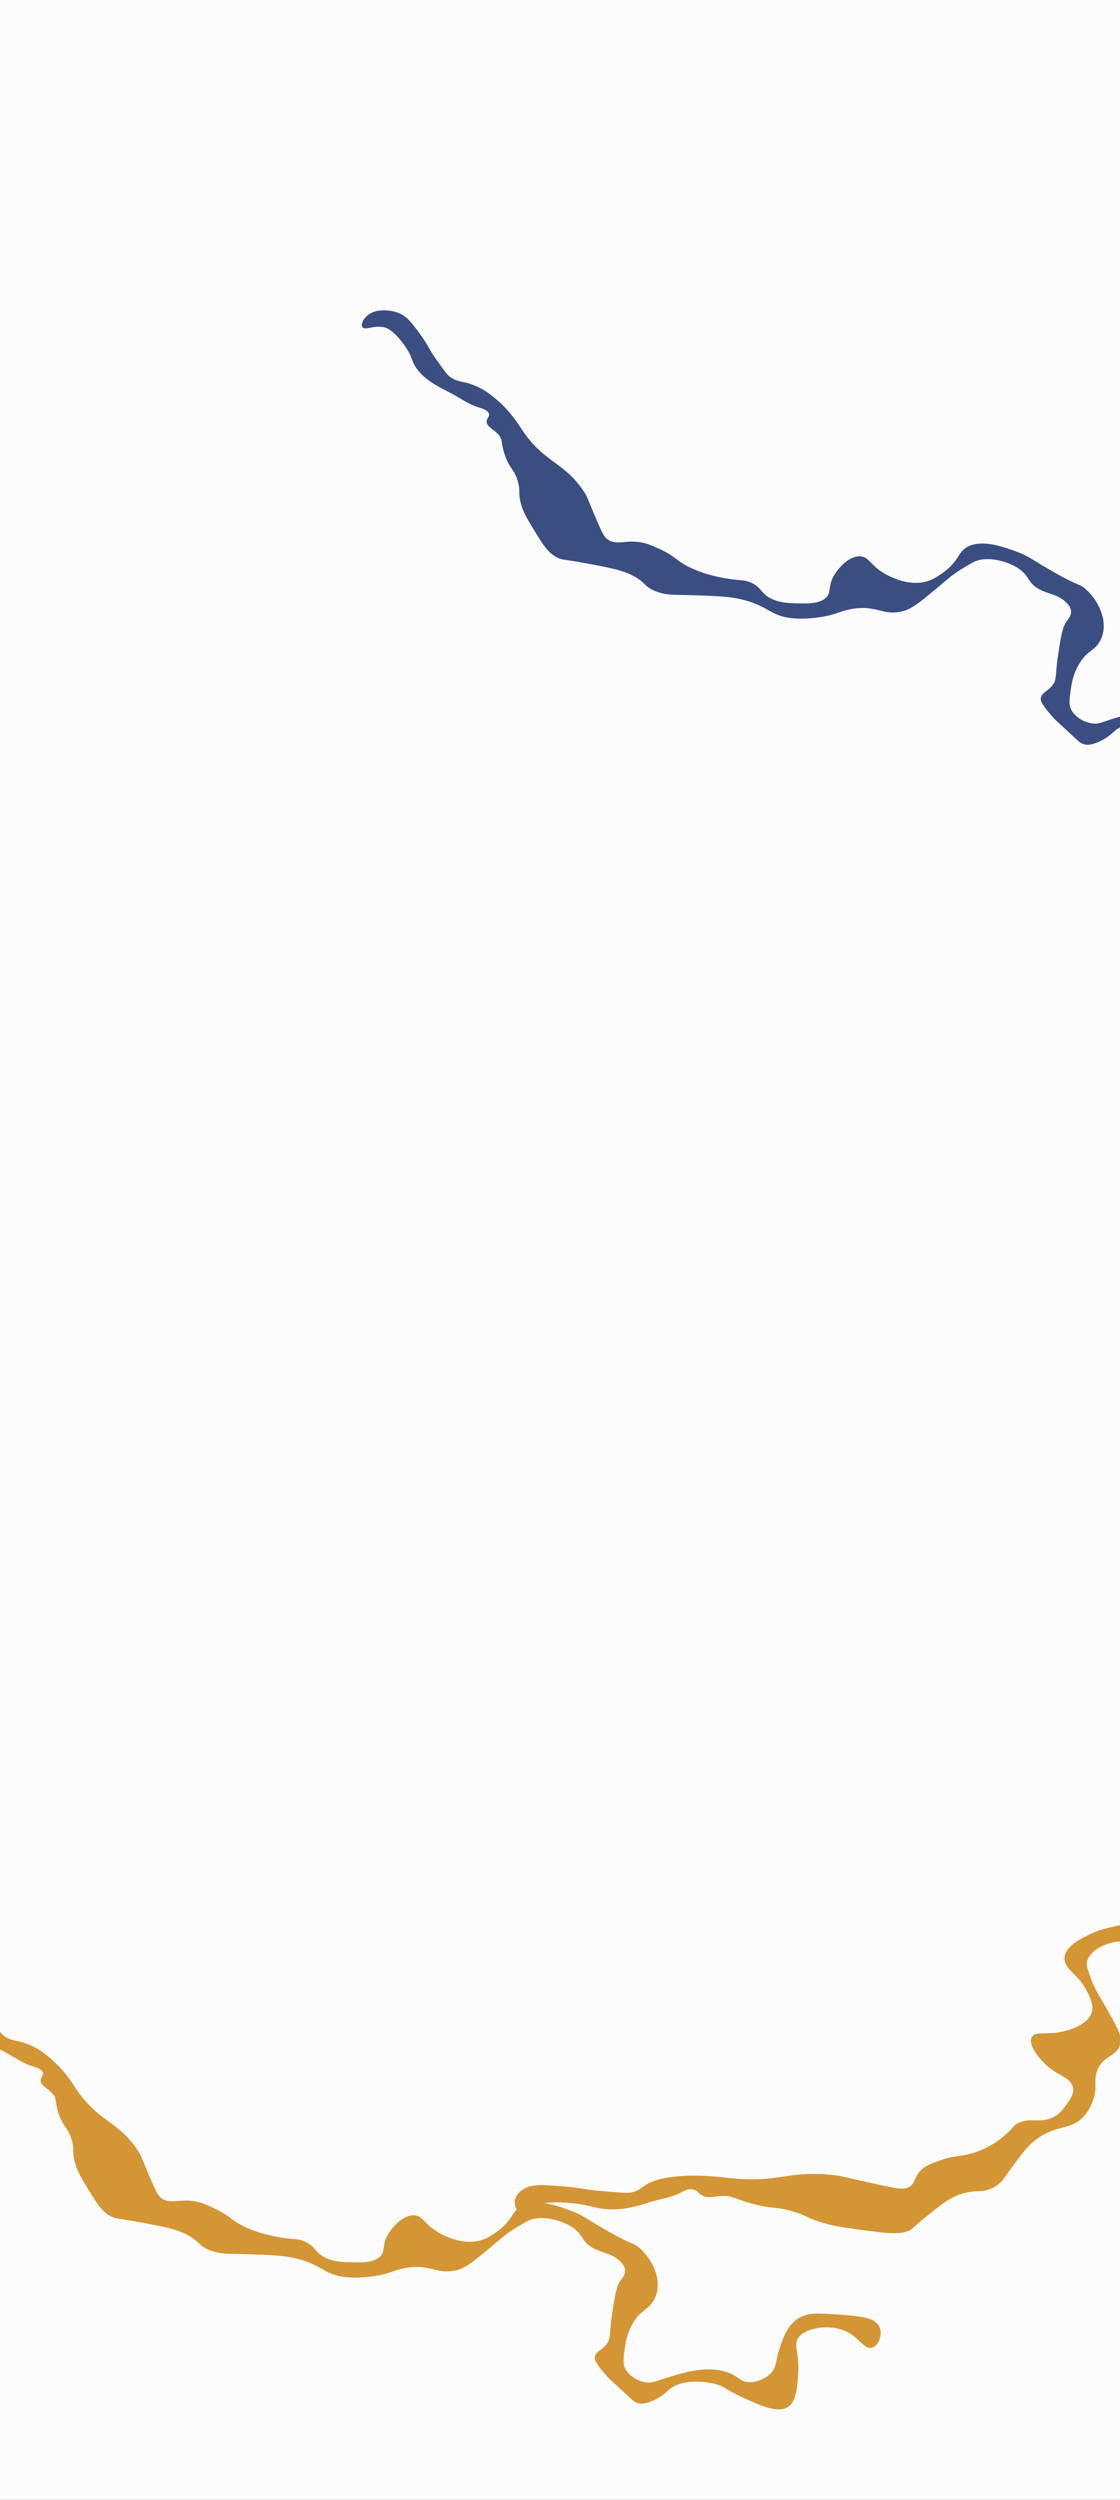 <svg width="1906" height="4254" viewBox="0 0 1906 4254" fill="none" xmlns="http://www.w3.org/2000/svg">
<rect x="0" y="0" width="1906" height="4254" fill="#333333" stroke="none"/>
<g clip-path="url(#clip0_689_319)">
<rect width="1906" height="4254" fill="#FDFCFC"/>
<path d="M2242.04 1172.06C2227.09 1175.51 2218.92 1146.8 2184.18 1139.27C2163.21 1134.7 2133.64 1138.29 2120.18 1152.1C2106.68 1166.02 2120.48 1179.1 2117.21 1219.61C2115.26 1244.42 2113.31 1267.43 2096.45 1274.7C2078.12 1282.61 2049.35 1269.04 2017.99 1254.35C1991.27 1241.82 1991.82 1237.43 1974.73 1233.43C1968.09 1231.82 1929 1223.41 1902.91 1239.51C1892.99 1245.63 1891.11 1251.59 1874.87 1259.98C1858.54 1268.23 1850.34 1267.59 1847.55 1267.1C1839.92 1265.99 1835.52 1261.74 1829.49 1255.97C1797.26 1225.41 1799.17 1229.11 1788.62 1216.83C1771.1 1196.47 1770.32 1191.4 1771.4 1187.09C1773.39 1179.02 1781.03 1176.99 1788.8 1168.81C1799.74 1157.25 1795.28 1150.07 1800.38 1116.16C1805.45 1082.8 1808.07 1066.09 1815.95 1056.24C1818.01 1053.68 1823.12 1047.72 1822.71 1040.13C1822.46 1035.15 1819.76 1029.96 1812.91 1023.71C1799.57 1011.83 1787.09 1011.45 1772.3 1004.59C1746.81 992.614 1753.93 979.377 1729.84 965.173C1726.29 963.093 1700.45 948.244 1670.78 952.15C1660.54 953.504 1654.15 957.775 1641.41 965.313C1619.21 978.383 1608.71 989.009 1593.72 1001.43C1565.51 1024.68 1551.48 1036.71 1534.73 1040.51C1501.73 1047.88 1491.3 1028.99 1449.5 1036.27C1427.7 1040.1 1422.86 1046.55 1393.46 1050.5C1384.96 1051.71 1368.04 1053.8 1349.65 1052.16C1313 1048.89 1309.41 1033.67 1270.83 1022.32C1245.82 1015.03 1223.2 1014.33 1178.98 1012.88C1148.59 1011.94 1133.94 1013.54 1114.71 1005.68C1096.14 997.945 1099.62 992.266 1079.27 980.849C1060.94 970.571 1039.31 966.338 996.432 958.391C958.999 951.396 957.63 953.514 947.984 948.572C932.041 940.507 923.294 926.067 905.932 897.209C895.634 880.14 889.693 870.12 885.93 854.979C881.675 837.844 885.862 837.005 881.704 820.897C875.811 797.862 867.008 798.68 858.634 772.854C851.969 752.266 856.334 748.202 847.767 738.958C839.299 729.843 827.558 725.769 828.122 716.886C828.508 711.228 833.398 709.052 832.12 704.225C830.384 697.747 819.569 694.733 814.063 693.097C796.449 687.659 782.641 676.824 766.83 668.783C745.12 657.689 726.16 648.086 712.175 631.158C698.157 614.336 704.784 609.321 685.517 583.835C668.035 560.682 657.087 557.645 652.474 556.726C635.716 553.458 622.468 562.144 617.305 557.199C612.805 552.82 618.526 541.359 627.681 534.989C640.832 525.725 661.117 527.139 673.888 531.056C690.905 536.165 699.2 547.159 715.159 568.923C728.773 587.47 729.448 593.762 742.994 612.522C758.623 634.004 761.691 639.368 769.645 643.902C782.271 650.938 789.453 648.601 807.458 655.904C822.744 662.057 832.049 669.41 840.889 676.457C867.279 697.575 881.175 720.55 889.564 733.019C928.011 789.589 961.234 785.52 995.705 839.598C999.932 846.175 1005.65 863.565 1020.76 897.307C1026.3 909.502 1029.46 916.342 1038.41 920.377C1052.9 926.84 1065.85 918.663 1090.84 922.921C1100.93 924.685 1107.59 927.535 1120.82 933.553C1150.53 946.831 1149.97 953.919 1173.9 965.514C1200.62 978.494 1229.1 983.249 1237.76 984.651C1260.96 988.371 1266.48 985.969 1278.78 991.824C1297.18 1000.54 1294.52 1010.29 1313.41 1019.21C1328.06 1026.04 1342.81 1026.37 1356.02 1026.66C1375.22 1027.1 1392.05 1027.46 1403.44 1018.9C1416.29 1009.25 1407.63 998.977 1419.39 979.03C1426.58 966.926 1444.09 946.524 1462.95 946.679C1480.15 946.768 1480.39 963.762 1510.98 979.104C1519.33 983.259 1545.82 996.535 1574.03 990.131C1586.56 987.27 1594.49 981.695 1603.64 975.325C1633.51 954.389 1629.02 938.897 1648.01 929.757C1672.96 917.729 1708.71 930.941 1730.07 938.718C1751.39 946.601 1756.85 952.831 1793.9 973.905C1835.95 997.762 1836.47 993.025 1846.73 1001.78C1872.29 1023.76 1888.02 1062.66 1871.64 1091.46C1861.95 1108.4 1850.1 1106.44 1836.03 1130.59C1825.74 1148.1 1823.59 1163.78 1822.05 1174.85C1819.7 1192.06 1818.5 1200.72 1824.28 1209.93C1831.08 1220.77 1845.92 1230.55 1862.49 1231.32C1872.42 1231.82 1874.56 1228.6 1904.31 1219.99C1920.96 1215.16 1929.31 1212.69 1938.71 1211.3C1950.34 1209.52 1972.57 1206.11 1994.73 1213.13C2016.39 1219.95 2017.48 1230.24 2034.15 1230.69C2052.04 1231.23 2066.2 1219.67 2068.13 1217.99C2081.56 1206.53 2077.94 1196.24 2085.7 1173.01C2092.38 1153.19 2099.63 1131.55 2120.66 1120.41C2136.3 1112.14 2152.73 1113.33 2185.33 1115.67C2220.92 1118.3 2245.59 1120.03 2254.37 1134.36C2262.79 1148.07 2254.34 1169.5 2242.41 1172.24L2242.04 1172.06Z" fill="#3A4E82"/>
<path d="M2372.13 3100.63C2370.29 3112.27 2330.01 3100.4 2305.78 3118.19C2291.13 3128.92 2283.35 3150.02 2295.44 3166.89C2307.66 3183.84 2330.23 3182.78 2380.89 3209.02C2411.92 3225.05 2440.65 3240 2442.92 3255.15C2445.4 3271.61 2415.93 3281.99 2383.93 3293.34C2356.64 3303.01 2351.23 3300.04 2338.93 3308.62C2334.09 3311.92 2306.92 3331.98 2316.65 3358.3C2320.36 3368.31 2327.22 3373.06 2331.19 3388.47C2334.95 3403.87 2330.68 3408.74 2328.89 3410.24C2324.26 3414.47 2316.96 3414.76 2307.03 3415.19C2254.29 3417.65 2259.84 3418.63 2239.65 3418.08C2206.17 3417.19 2199.33 3414.67 2194.26 3411.41C2184.73 3405.33 2185.32 3399.21 2178.07 3389.36C2167.8 3375.46 2156.72 3374.04 2115.32 3350.56C2074.61 3327.44 2054.24 3315.8 2044.9 3304.88C2042.48 3302.03 2036.97 3295.21 2027.05 3290.94C2020.55 3288.13 2012.75 3286.78 2001.86 3287.45C1981.02 3288.93 1975.3 3296.7 1960.3 3302.1C1934.24 3311.31 1920.23 3298.86 1891.9 3305.85C1887.74 3306.88 1857.85 3314.61 1850.43 3335.96C1847.88 3343.33 1850.69 3349.98 1855.03 3362.64C1862.51 3384.66 1871.76 3397.73 1881.43 3414.74C1899.46 3446.68 1909.03 3462.85 1906.9 3475.86C1902.53 3501.41 1873.91 3496.84 1865.75 3527.99C1861.52 3544.25 1867.78 3551.19 1860.53 3572.4C1858.52 3578.58 1854.13 3590.67 1844.31 3601.48C1824.76 3623.04 1803.71 3616.28 1772.97 3634.26C1753.13 3645.95 1742.76 3660.04 1722.37 3687.54C1708.45 3706.47 1704.35 3716.81 1686.21 3724.47C1668.5 3731.76 1662.66 3726.15 1639.47 3732.4C1618.6 3738.03 1604.1 3749.38 1575.94 3772.14C1551.27 3791.98 1553.42 3794.12 1543.03 3797.36C1526 3802.78 1503.79 3799.79 1459.46 3793.73C1433.23 3790.17 1417.88 3788.01 1396.86 3781.4C1373.08 3773.92 1373.75 3770.73 1351.33 3763.8C1319.28 3753.86 1316.64 3759.99 1279.98 3749.97C1250.75 3741.98 1247.36 3736.76 1231.9 3736.75C1216.65 3736.75 1206.5 3741.85 1195.33 3736.2C1188.23 3732.58 1187.48 3728.15 1180.75 3726.09C1171.7 3723.34 1163.3 3728.48 1158.89 3731.04C1144.53 3739.09 1124.84 3741.49 1107.89 3746.84C1084.55 3754.16 1064.27 3760.59 1036.68 3759.48C1009.21 3758.45 1005.54 3751.21 964.747 3748.38C927.694 3745.8 919.208 3751.01 916.096 3753.42C904.88 3762.22 910.482 3775.89 901.97 3776.25C894.462 3776.53 882.142 3766.03 877.799 3756.37C871.413 3742.41 881.728 3730.25 892.108 3724.39C905.797 3716.52 923.387 3717.75 958.018 3720.48C987.536 3722.8 995.899 3726.12 1025.66 3728.61C1059.79 3731.39 1067.96 3732.61 1077.12 3730.22C1091.44 3726.31 1091.45 3720.31 1108.37 3713.12C1122.68 3706.98 1136.01 3705.39 1148.77 3703.92C1186.94 3699.58 1222.26 3704.36 1241.78 3706.4C1330.53 3715.45 1339.22 3691.72 1423.1 3701.83C1433.31 3703.04 1458.04 3709.74 1507.7 3720.15C1525.67 3723.86 1535.78 3725.91 1544.71 3722.57C1559.08 3717.13 1554.01 3703.96 1569.94 3690.47C1576.43 3685.05 1582.89 3682.47 1596.15 3677.57C1625.65 3666.43 1634.52 3671.01 1659.43 3662.57C1687.29 3653.17 1705.32 3637.74 1710.75 3633.03C1725.25 3620.36 1724.48 3615.39 1737.15 3610.99C1756.05 3604.39 1767.46 3611.9 1786.83 3605.1C1801.73 3599.77 1808.34 3590.51 1814.25 3582.21C1822.85 3570.16 1830.36 3559.58 1824.14 3547.18C1817.13 3533.18 1800.32 3532.62 1779.63 3513.19C1767.1 3501.37 1748.24 3477.99 1756.34 3465.99C1763.66 3455.01 1785.58 3464.98 1818.1 3454.5C1826.93 3451.62 1855.07 3442.54 1858.67 3420.63C1860.25 3410.89 1856.41 3402.49 1852.06 3392.82C1837.69 3361.2 1815.92 3354.85 1812.14 3337.22C1807.15 3314.05 1839.09 3299 1858.03 3289.94C1877.08 3280.96 1887.37 3281.17 1929.95 3269.97C1978.2 3257.21 1972.33 3254.06 1987.87 3252.69C2026.8 3249.4 2083.34 3262.49 2113.46 3290.15C2131.15 3306.46 2123.67 3312.89 2148.78 3336.3C2166.95 3353.33 2186.18 3364.05 2199.75 3371.63C2220.87 3383.4 2231.49 3389.32 2245.73 3391.1C2262.5 3393.2 2281.28 3389.51 2289.2 3379.34C2294 3373.27 2290.77 3369.98 2292.18 3345.77C2292.95 3332.21 2293.28 3325.39 2295.43 3318.53C2298.02 3310.01 2302.95 3293.73 2321.24 3283.7C2339.07 3273.87 2352.75 3279.3 2360.3 3268.88C2368.51 3257.73 2359.6 3241.76 2358.24 3239.52C2349.15 3224.08 2334.43 3220.27 2307.85 3201.46C2285.19 3185.36 2260.45 3167.82 2254.96 3147.7C2250.89 3132.74 2259.3 3122.91 2275.96 3103.4C2294.25 3082.14 2306.8 3067.35 2328.89 3070.26C2350.02 3073.03 2373.99 3091.21 2372.51 3100.5L2372.13 3100.63Z" fill="#D49634"/>
<path d="M1483.04 3995.06C1468.09 3998.51 1459.92 3969.8 1425.18 3962.27C1404.21 3957.7 1374.64 3961.29 1361.18 3975.1C1347.68 3989.02 1361.48 4002.1 1358.21 4042.61C1356.26 4067.42 1354.31 4090.43 1337.45 4097.7C1319.12 4105.61 1290.35 4092.04 1258.99 4077.35C1232.27 4064.82 1232.82 4060.43 1215.73 4056.43C1209.09 4054.82 1170 4046.41 1143.91 4062.51C1133.99 4068.63 1132.11 4074.59 1115.87 4082.98C1099.54 4091.23 1091.34 4090.59 1088.55 4090.1C1080.92 4088.99 1076.52 4084.74 1070.49 4078.97C1038.26 4048.41 1040.17 4052.11 1029.62 4039.83C1012.1 4019.47 1011.32 4014.4 1012.4 4010.09C1014.39 4002.02 1022.03 3999.99 1029.8 3991.81C1040.74 3980.25 1036.28 3973.07 1041.38 3939.16C1046.45 3905.8 1049.07 3889.09 1056.95 3879.24C1059.01 3876.68 1064.12 3870.72 1063.71 3863.13C1063.46 3858.15 1060.76 3852.96 1053.91 3846.71C1040.57 3834.83 1028.09 3834.45 1013.3 3827.59C987.807 3815.61 994.929 3802.38 970.839 3788.17C967.293 3786.09 941.445 3771.24 911.776 3775.15C901.543 3776.5 895.152 3780.77 882.405 3788.31C860.208 3801.38 849.708 3812.01 834.719 3824.43C806.507 3847.68 792.482 3859.71 775.731 3863.51C742.729 3870.88 732.304 3851.99 690.502 3859.27C668.704 3863.1 663.865 3869.55 634.461 3873.5C625.956 3874.71 609.045 3876.8 590.654 3875.16C554.004 3871.89 550.407 3856.67 511.828 3845.32C486.816 3838.03 464.204 3837.33 419.976 3835.88C389.594 3834.94 374.943 3836.54 355.712 3828.68C337.143 3820.94 340.618 3815.27 320.27 3803.85C301.944 3793.57 280.308 3789.34 237.432 3781.39C199.999 3774.4 198.63 3776.51 188.984 3771.57C173.041 3763.51 164.294 3749.07 146.932 3720.21C136.634 3703.14 130.693 3693.12 126.93 3677.98C122.675 3660.84 126.862 3660 122.704 3643.9C116.811 3620.86 108.008 3621.68 99.635 3595.85C92.969 3575.27 97.334 3571.2 88.767 3561.96C80.299 3552.84 68.558 3548.77 69.122 3539.89C69.508 3534.23 74.398 3532.05 73.12 3527.23C71.384 3520.75 60.569 3517.73 55.063 3516.1C37.449 3510.66 23.641 3499.82 7.83 3491.78C-13.88 3480.69 -32.84 3471.09 -46.825 3454.16C-60.843 3437.34 -54.216 3432.32 -73.483 3406.83C-90.965 3383.68 -101.913 3380.64 -106.526 3379.73C-123.284 3376.46 -136.532 3385.14 -141.695 3380.2C-146.195 3375.82 -140.474 3364.36 -131.319 3357.99C-118.168 3348.72 -97.883 3350.14 -85.112 3354.06C-68.095 3359.17 -59.8 3370.16 -43.841 3391.92C-30.227 3410.47 -29.552 3416.76 -16.006 3435.52C-0.377 3457 2.691 3462.37 10.645 3466.9C23.271 3473.94 30.453 3471.6 48.458 3478.9C63.744 3485.06 73.049 3492.41 81.889 3499.46C108.279 3520.58 122.175 3543.55 130.564 3556.02C169.011 3612.59 202.234 3608.52 236.705 3662.6C240.932 3669.17 246.646 3686.57 261.765 3720.31C267.299 3732.5 270.462 3739.34 279.413 3743.38C293.902 3749.84 306.849 3741.66 331.84 3745.92C341.928 3747.69 348.593 3750.53 361.821 3756.55C391.526 3769.83 390.969 3776.92 414.903 3788.51C441.621 3801.49 470.096 3806.25 478.758 3807.65C501.957 3811.37 507.478 3808.97 519.777 3814.82C538.175 3823.54 535.516 3833.29 554.412 3842.21C569.065 3849.04 583.808 3849.37 597.024 3849.66C616.216 3850.1 633.051 3850.46 644.44 3841.9C657.293 3832.25 648.631 3821.98 660.393 3802.03C667.577 3789.93 685.086 3769.52 703.947 3769.68C721.149 3769.77 721.385 3786.76 751.98 3802.1C760.333 3806.26 786.818 3819.54 815.035 3813.13C827.565 3810.27 835.489 3804.69 844.644 3798.33C874.509 3777.39 870.016 3761.9 889.011 3752.76C913.961 3740.73 949.711 3753.94 971.068 3761.72C992.392 3769.6 997.849 3775.83 1034.9 3796.91C1076.95 3820.76 1077.47 3816.02 1087.73 3824.78C1113.29 3846.76 1129.02 3885.66 1112.64 3914.46C1102.95 3931.4 1091.1 3929.44 1077.03 3953.59C1066.74 3971.1 1064.59 3986.78 1063.05 3997.85C1060.7 4015.06 1059.5 4023.72 1065.28 4032.93C1072.08 4043.77 1086.92 4053.55 1103.49 4054.32C1113.42 4054.82 1115.56 4051.6 1145.31 4042.99C1161.96 4038.16 1170.31 4035.69 1179.71 4034.3C1191.34 4032.52 1213.57 4029.11 1235.73 4036.13C1257.39 4042.95 1258.48 4053.24 1275.15 4053.69C1293.04 4054.23 1307.2 4042.67 1309.13 4040.99C1322.56 4029.53 1318.94 4019.24 1326.7 3996.01C1333.38 3976.19 1340.63 3954.55 1361.66 3943.41C1377.3 3935.14 1393.73 3936.33 1426.33 3938.67C1461.92 3941.3 1486.59 3943.03 1495.37 3957.36C1503.79 3971.07 1495.34 3992.5 1483.41 3995.24L1483.04 3995.06Z" fill="#D49634"/>
</g>
<defs>
<clipPath id="clip0_689_319">
<rect width="1906" height="4254" fill="white"/>
</clipPath>
</defs>
</svg>
